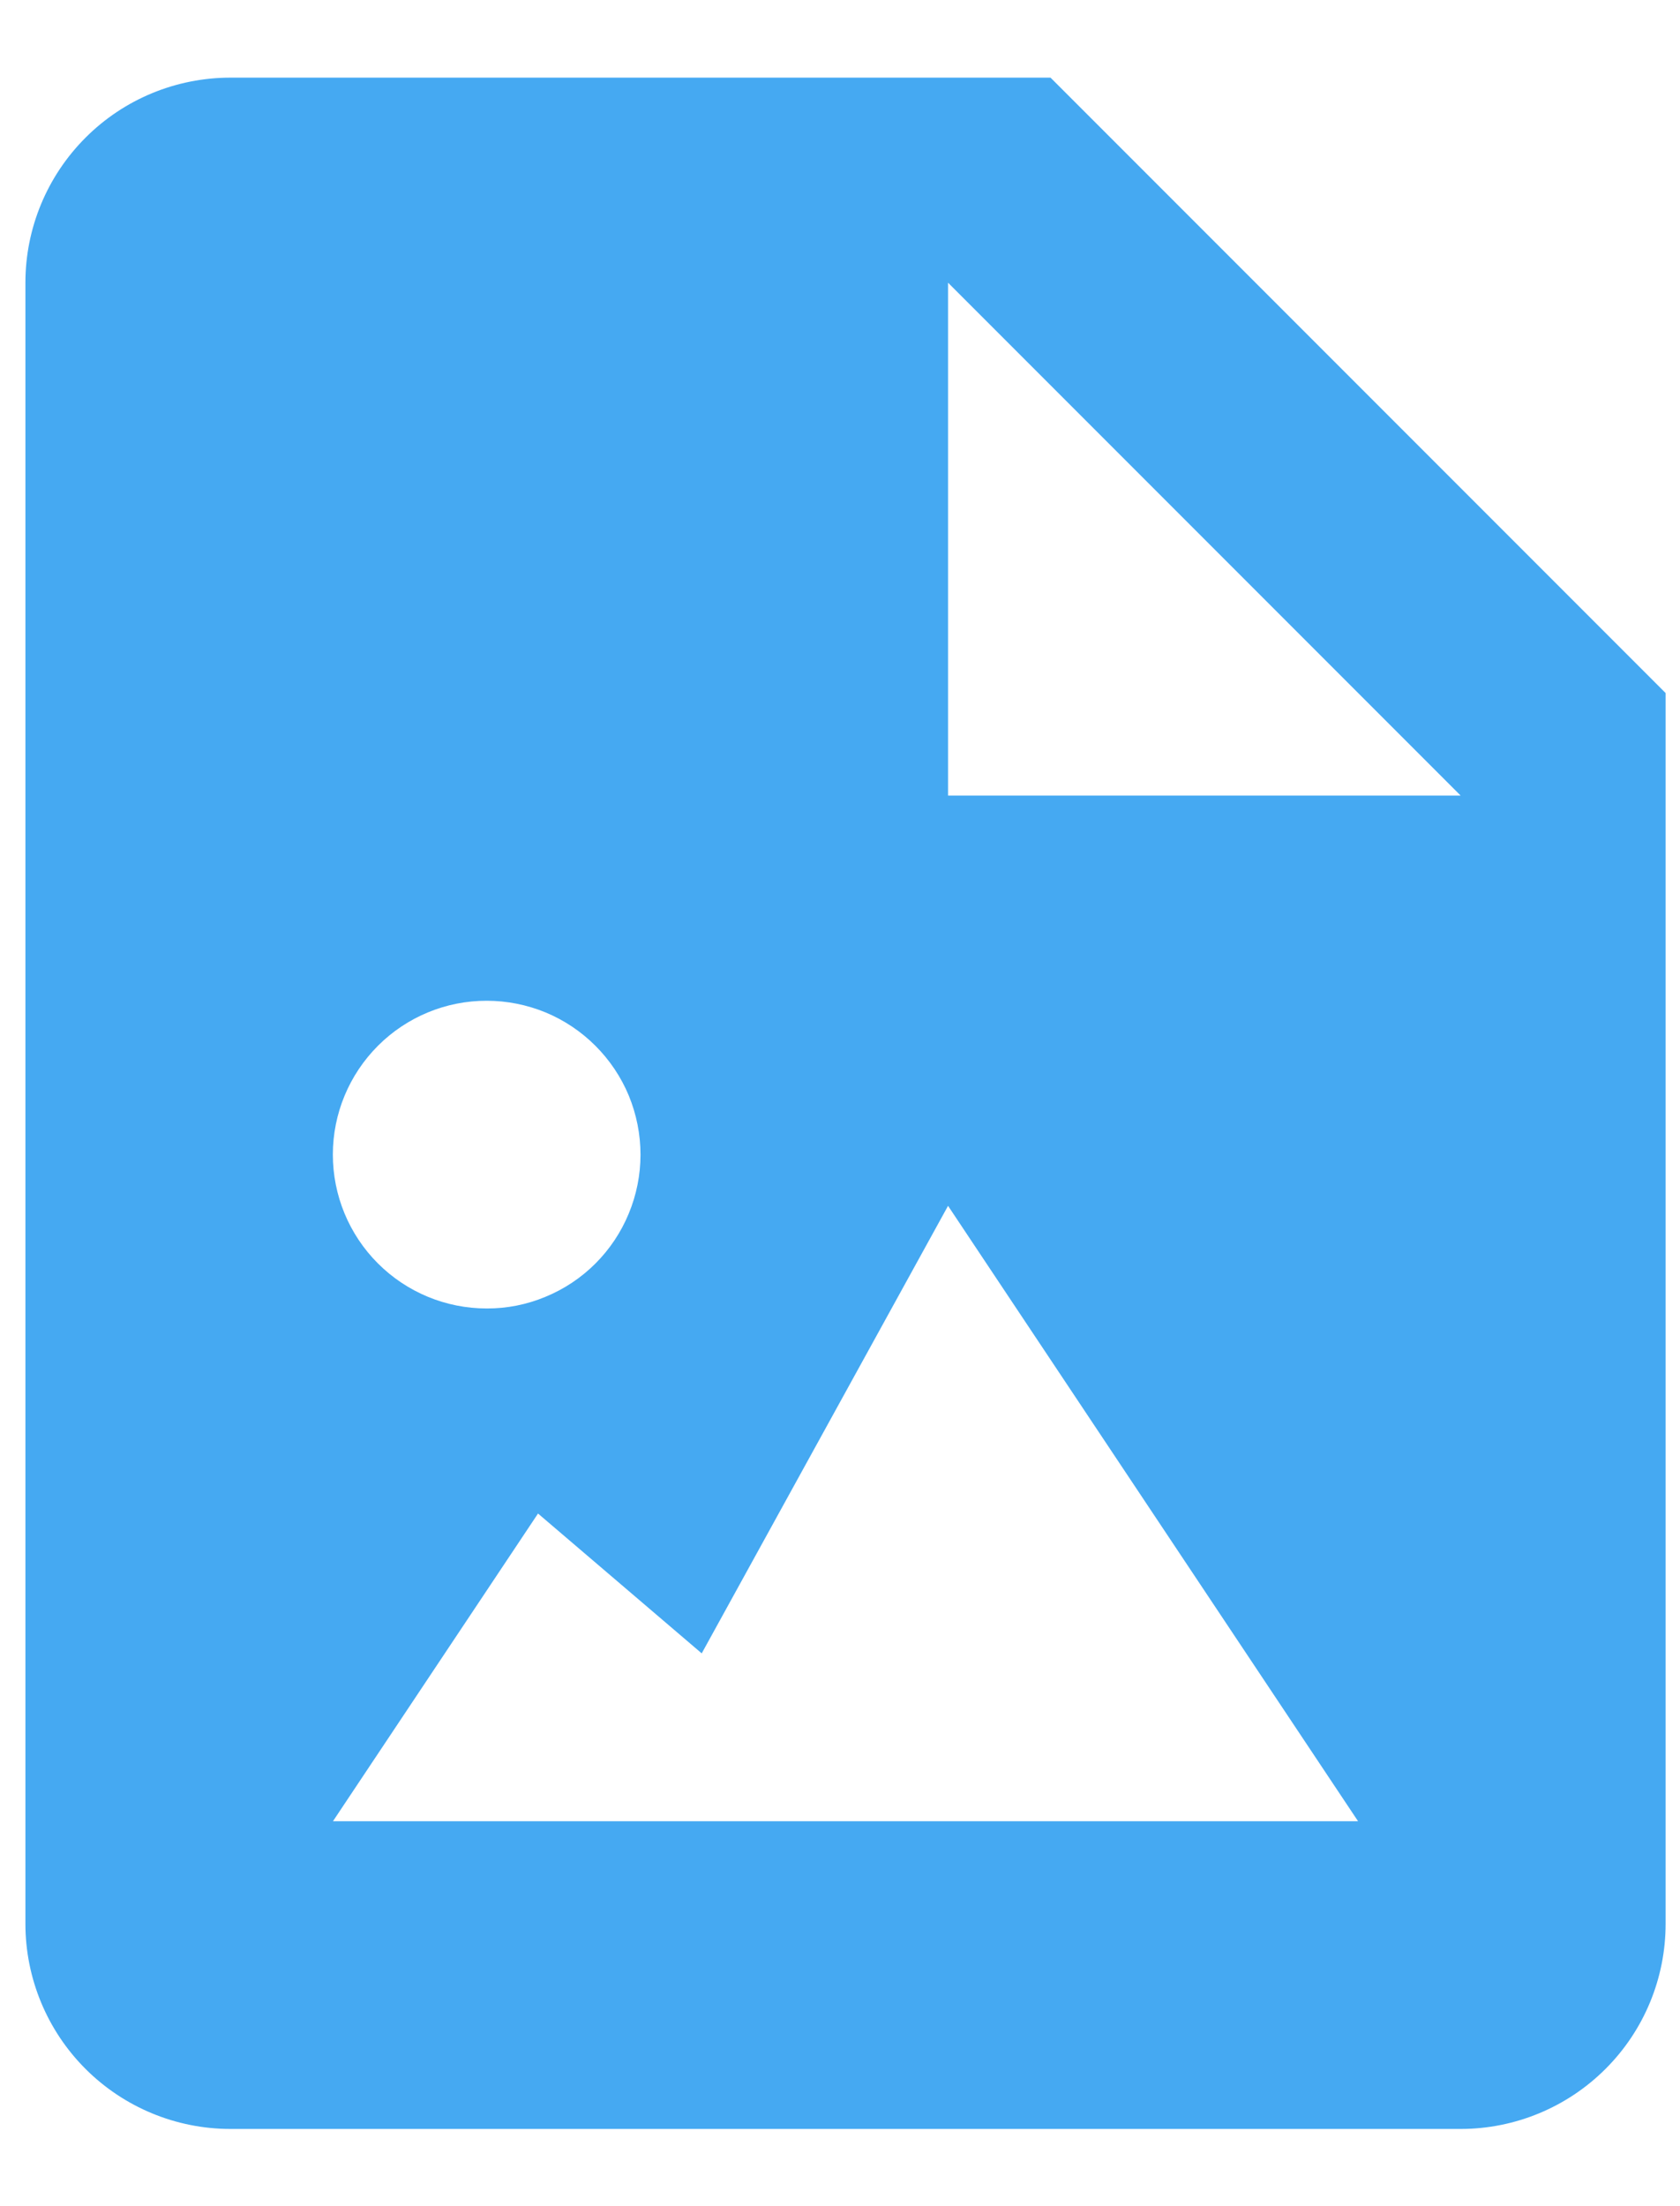 <svg width="16" height="21" viewBox="0 0 16 21" fill="none" xmlns="http://www.w3.org/2000/svg">
<path d="M2.195 20.265H13.911C14.428 20.265 14.925 20.059 15.291 19.693C15.658 19.327 15.863 18.83 15.863 18.312V6.597L10.005 0.739H2.195C1.677 0.739 1.18 0.944 0.814 1.311C0.448 1.677 0.242 2.173 0.242 2.691V18.312C0.242 18.83 0.448 19.327 0.814 19.693C1.18 20.059 1.677 20.265 2.195 20.265ZM9.029 2.691L13.911 7.573H9.029V2.691ZM4.636 9.526C4.828 9.526 5.018 9.564 5.196 9.637C5.374 9.711 5.535 9.819 5.671 9.955C5.807 10.091 5.915 10.252 5.989 10.43C6.062 10.608 6.1 10.799 6.1 10.991C6.1 11.183 6.062 11.374 5.988 11.552C5.915 11.729 5.807 11.891 5.671 12.027C5.535 12.163 5.373 12.271 5.195 12.344C5.018 12.418 4.827 12.456 4.635 12.455C4.246 12.455 3.874 12.301 3.599 12.026C3.324 11.751 3.17 11.379 3.17 10.99C3.17 10.601 3.325 10.229 3.6 9.954C3.874 9.68 4.247 9.525 4.636 9.526ZM5.124 14.407L6.683 15.738L9.029 11.478L12.934 17.336H3.171L5.124 14.407Z" fill="#45A9F2"/>
</svg>
